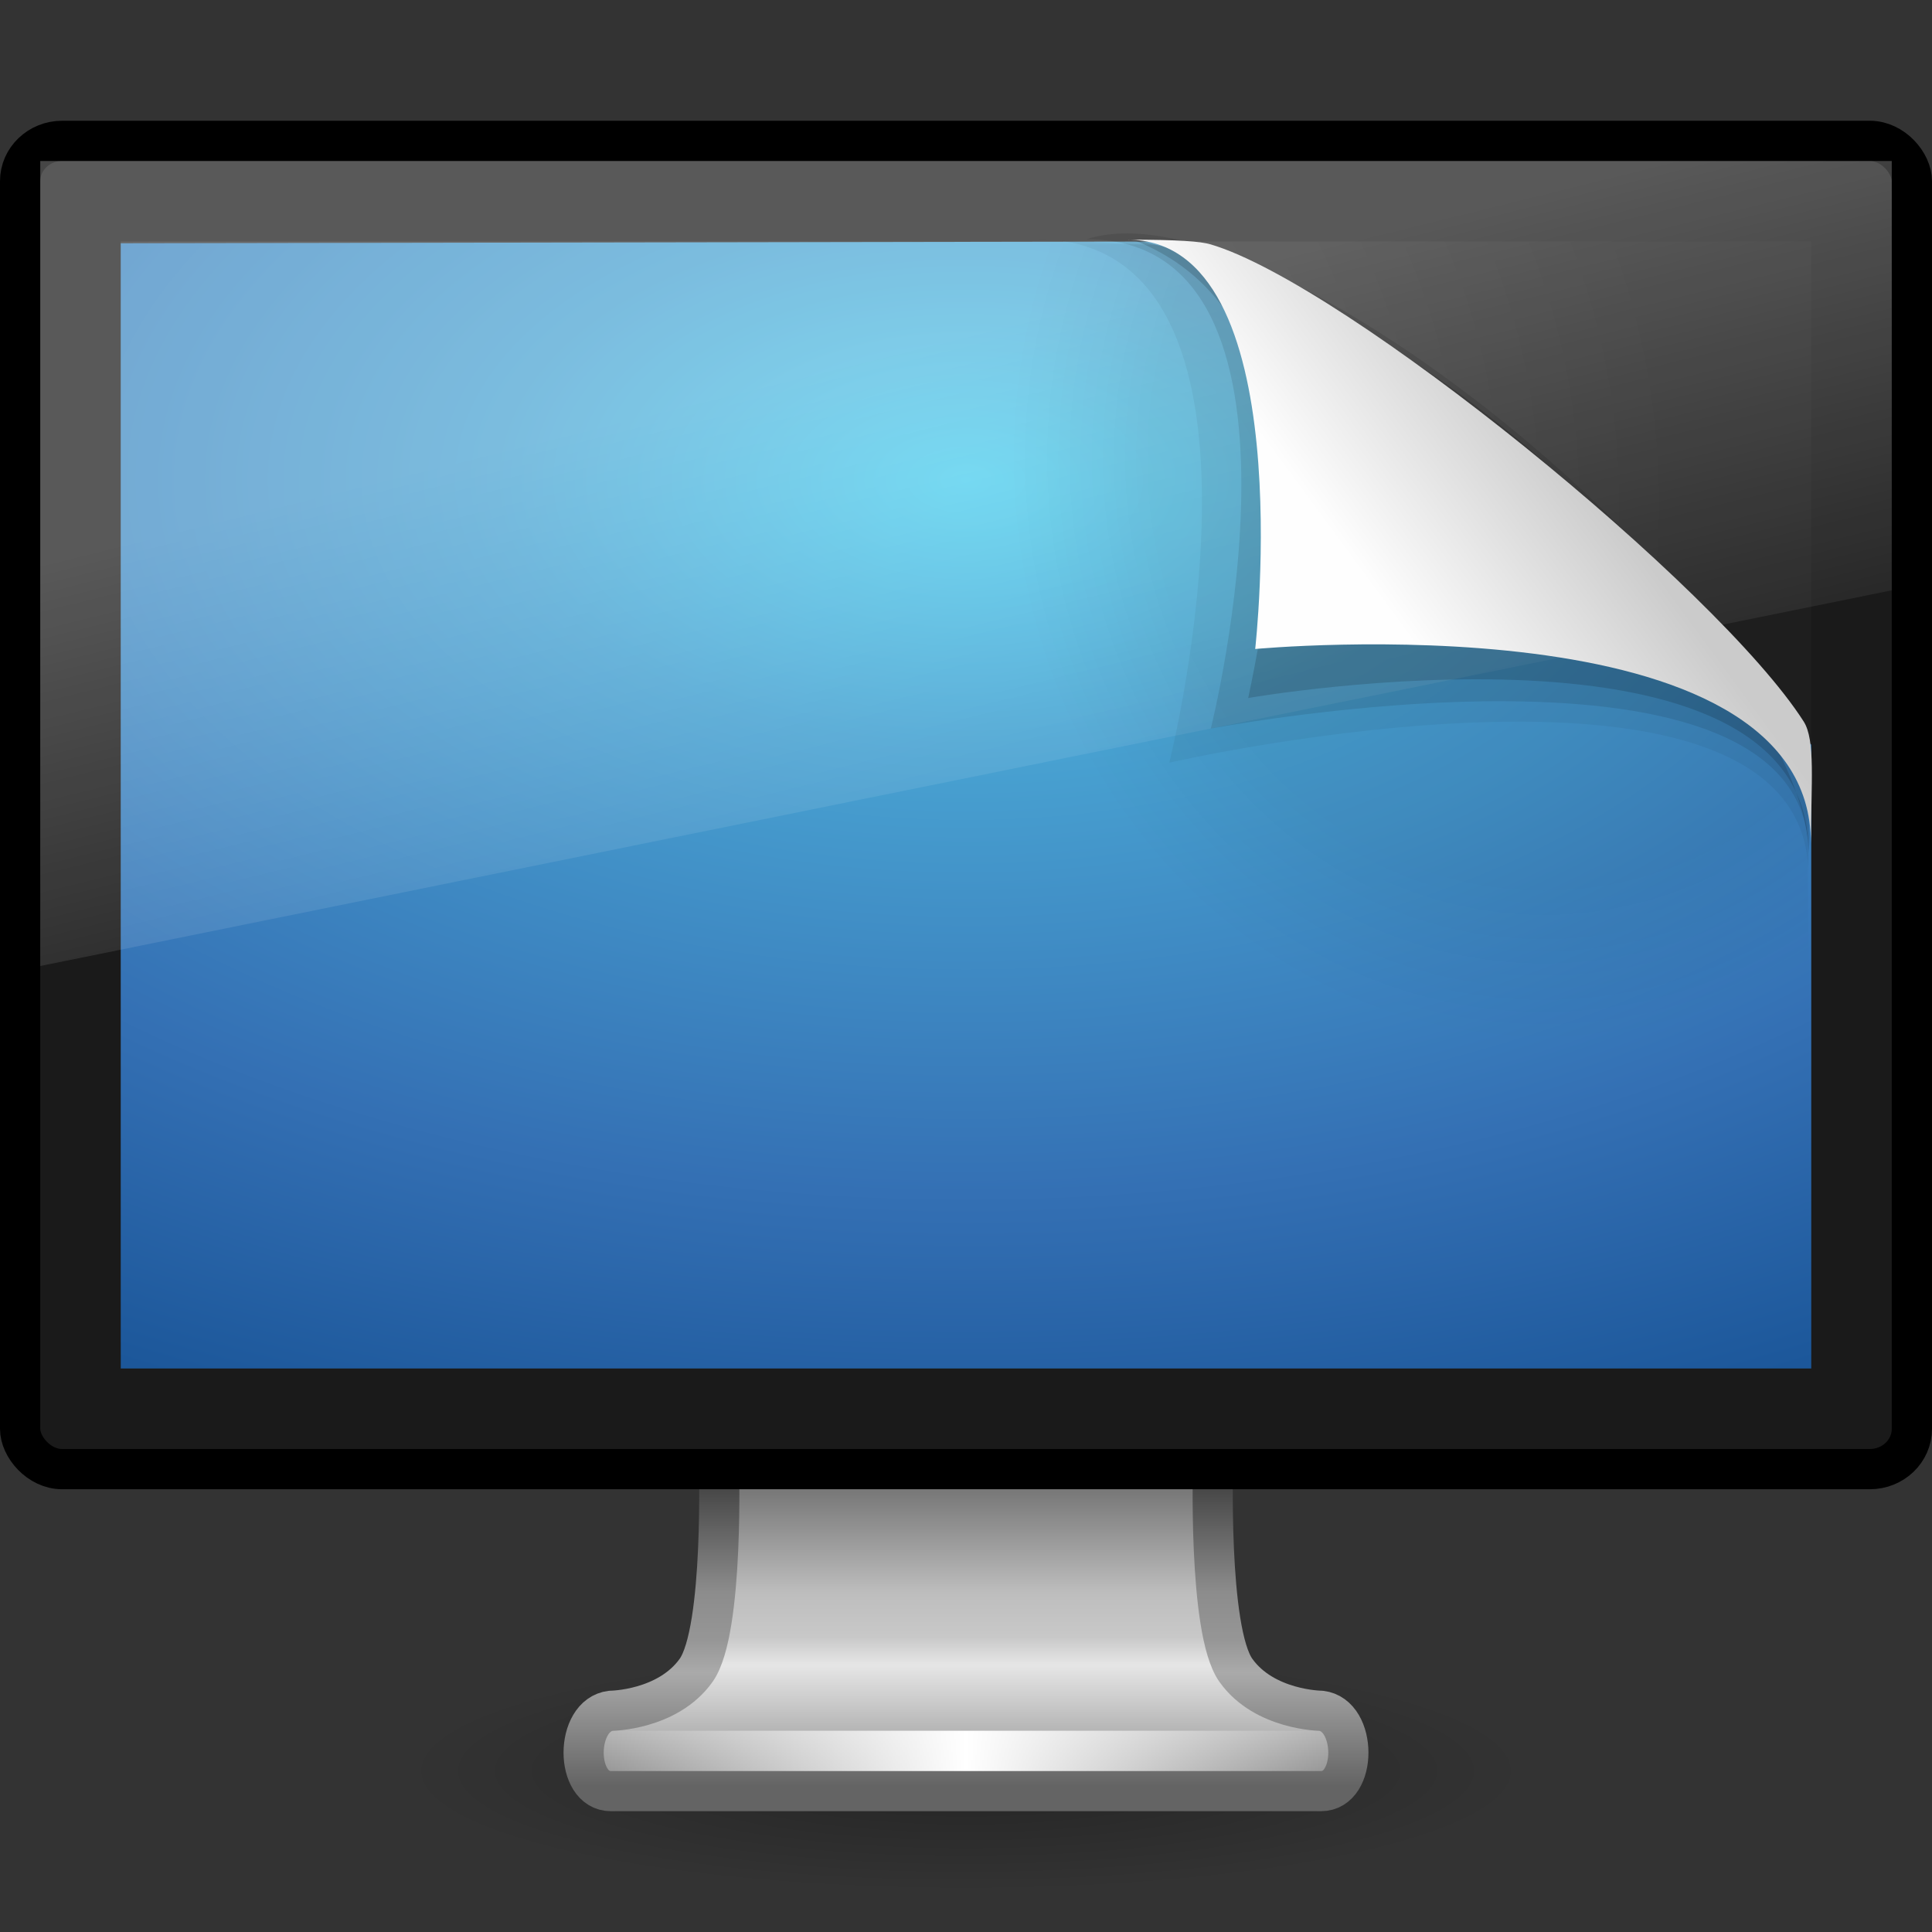 <?xml version="1.0" encoding="UTF-8" standalone="no"?>
<!-- Created with Inkscape (http://www.inkscape.org/) -->

<svg
   xmlns:svg="http://www.w3.org/2000/svg"
   xmlns="http://www.w3.org/2000/svg"
   xmlns:xlink="http://www.w3.org/1999/xlink"
   version="1.1"
   width="48"
   height="48"
   id="svg3854">
  <rect width="100%" height="100%" fill="#333333" stroke="none"/>
  <defs
     id="defs3856">
    <linearGradient
       x1="32.892"
       y1="8.059"
       x2="36.358"
       y2="5.457"
       id="linearGradient3624"
       xlink:href="#linearGradient8589"
       gradientUnits="userSpaceOnUse"
       gradientTransform="matrix(1.354,0,0,1.381,-79.315,7.035)" />
    <linearGradient
       id="linearGradient8589">
      <stop
         id="stop8591"
         style="stop-color:#fefefe;stop-opacity:1"
         offset="0" />
      <stop
         id="stop8593"
         style="stop-color:#cbcbcb;stop-opacity:1"
         offset="1" />
    </linearGradient>
    <radialGradient
       cx="92.956"
       cy="105.788"
       r="139.559"
       fx="92.956"
       fy="105.788"
       id="radialGradient2882"
       xlink:href="#radialGradient3626"
       gradientUnits="userSpaceOnUse"
       gradientTransform="matrix(0.371,0,0,-0.405,3.872,54.214)" />
    <radialGradient
       cx="102"
       cy="112.305"
       r="139.559"
       id="radialGradient3626"
       gradientUnits="userSpaceOnUse">
      <stop
         id="stop3628"
         style="stop-color:#000000;stop-opacity:1"
         offset="0" />
      <stop
         id="stop3630"
         style="stop-color:#000000;stop-opacity:1"
         offset="0.189" />
      <stop
         id="stop3632"
         style="stop-color:#000000;stop-opacity:0"
         offset="0.257" />
      <stop
         id="stop3634"
         style="stop-color:#000000;stop-opacity:0"
         offset="1" />
    </radialGradient>
    <linearGradient
       x1="12.938"
       y1="8.438"
       x2="15.25"
       y2="19.812"
       id="linearGradient2885"
       xlink:href="#linearGradient6592-2-7"
       gradientUnits="userSpaceOnUse"
       gradientTransform="matrix(1.095,0,0,1.333,-2.286,2.4e-6)" />
    <linearGradient
       id="linearGradient6592-2-7">
      <stop
         id="stop6594-0-2"
         style="stop-color:#ffffff;stop-opacity:0.275"
         offset="0" />
      <stop
         id="stop6596-2-5"
         style="stop-color:#ffffff;stop-opacity:0"
         offset="1" />
    </linearGradient>
    <radialGradient
       cx="53.426"
       cy="-8.567"
       r="23"
       fx="53.426"
       fy="-8.567"
       id="radialGradient2888"
       xlink:href="#linearGradient2867-449-88-871-390-598-476-591-434-148"
       gradientUnits="userSpaceOnUse"
       gradientTransform="matrix(5.3968292e-8,1.094,-1.945,0,7.341,-46.528)" />
    <linearGradient
       id="linearGradient2867-449-88-871-390-598-476-591-434-148">
      <stop
         id="stop4627"
         style="stop-color:#51cfee;stop-opacity:1"
         offset="0" />
      <stop
         id="stop4629"
         style="stop-color:#49a3d2;stop-opacity:1"
         offset="0.262" />
      <stop
         id="stop4631"
         style="stop-color:#3470b4;stop-opacity:1"
         offset="0.705" />
      <stop
         id="stop4633"
         style="stop-color:#1b5699;stop-opacity:1"
         offset="1" />
    </linearGradient>
    <radialGradient
       cx="12.244"
       cy="4.863"
       r="21"
       fx="12.244"
       fy="4.863"
       id="radialGradient2891"
       xlink:href="#linearGradient6712"
       gradientUnits="userSpaceOnUse"
       gradientTransform="matrix(1.417,0.02,-0.013,1.118,-5.326,6.599)" />
    <linearGradient
       id="linearGradient6712">
      <stop
         id="stop6714"
         style="stop-color:#3c3c3c;stop-opacity:1"
         offset="0" />
      <stop
         id="stop6716"
         style="stop-color:#1e1e1e;stop-opacity:1"
         offset="1" />
    </linearGradient>
    <linearGradient
       x1="15.574"
       y1="46.971"
       x2="23.578"
       y2="46.971"
       id="linearGradient2895"
       xlink:href="#linearGradient3342"
       gradientUnits="userSpaceOnUse"
       gradientTransform="matrix(1.118,0,0,1,-2.352,-3.471)"
       spreadMethod="reflect" />
    <linearGradient
       id="linearGradient3342">
      <stop
         id="stop3344"
         style="stop-color:#ffffff;stop-opacity:0"
         offset="0" />
      <stop
         id="stop3346"
         style="stop-color:#ffffff;stop-opacity:1"
         offset="1" />
    </linearGradient>
    <linearGradient
       x1="361.106"
       y1="87.05"
       x2="361.106"
       y2="94.396"
       id="linearGradient2898"
       xlink:href="#linearGradient3912"
       gradientUnits="userSpaceOnUse"
       gradientTransform="matrix(0.996,0,0,1,-332.882,-50.013)" />
    <linearGradient
       id="linearGradient3912">
      <stop
         id="stop3914"
         style="stop-color:#787878;stop-opacity:1"
         offset="0" />
      <stop
         id="stop3916"
         style="stop-color:#bebebe;stop-opacity:1"
         offset="0.35" />
      <stop
         id="stop3918"
         style="stop-color:#c8c8c8;stop-opacity:1"
         offset="0.494" />
      <stop
         id="stop3920"
         style="stop-color:#e6e6e6;stop-opacity:1"
         offset="0.589" />
      <stop
         id="stop3922"
         style="stop-color:#8c8c8c;stop-opacity:1"
         offset="1" />
    </linearGradient>
    <linearGradient
       x1="61.969"
       y1="35.944"
       x2="61.969"
       y2="43.378"
       id="linearGradient2900"
       xlink:href="#linearGradient3924"
       gradientUnits="userSpaceOnUse"
       gradientTransform="translate(-38,1)" />
    <linearGradient
       id="linearGradient3924">
      <stop
         id="stop3926"
         style="stop-color:#464646;stop-opacity:1"
         offset="0" />
      <stop
         id="stop3928"
         style="stop-color:#8c8c8c;stop-opacity:1"
         offset="0.35" />
      <stop
         id="stop3930"
         style="stop-color:#969696;stop-opacity:1"
         offset="0.51" />
      <stop
         id="stop3932"
         style="stop-color:#aaaaaa;stop-opacity:1"
         offset="0.62" />
      <stop
         id="stop3934"
         style="stop-color:#646464;stop-opacity:1"
         offset="1" />
    </linearGradient>
    <linearGradient
       id="linearGradient10691-1">
      <stop
         id="stop10693-3"
         style="stop-color:#000000;stop-opacity:1"
         offset="0" />
      <stop
         id="stop10695-1"
         style="stop-color:#000000;stop-opacity:0"
         offset="1" />
    </linearGradient>
    <radialGradient
       cx="6.703"
       cy="73.616"
       r="7.228"
       fx="6.703"
       fy="73.616"
       id="radialGradient3852"
       xlink:href="#linearGradient10691-1"
       gradientUnits="userSpaceOnUse"
       gradientTransform="matrix(1.937,0,0,0.415,11.018,13.447)" />
  </defs>
  <g
     id="layer1">
    <path
       d="m 38,44 c 0,1.657 -6.268,3 -14,3 C 16.268,47 10,45.657 10,44 10,42.343 16.268,41 24,41 31.732,41 38,42.343 38,44 l 0,0 z"
       id="path2589"
       style="opacity:0.3;fill:url(#radialGradient3852);fill-opacity:1;fill-rule:nonzero;stroke:none;stroke-width:0.8;marker:none;visibility:visible;display:inline;overflow:visible" />
    <path
       d="m 17.859,36.25 c 0,0 0.142,4.258 -0.565,5.25 -0.707,0.992 -2.114,1.004 -2.114,1.004 -0.903,0.104 -0.91,1.996 0,1.996 l 17.64,0 c 0.91,0 0.903,-1.893 0,-1.996 0,0 -1.407,-0.012 -2.114,-1.004 -0.707,-0.992 -0.565,-5.25 -0.565,-5.25 l -12.281,0 0,0 z"
       id="rect1789"
       style="fill:url(#linearGradient2898);fill-opacity:1;fill-rule:nonzero;stroke:url(#linearGradient2900);stroke-width:0.998;stroke-linecap:round;stroke-linejoin:round;stroke-miterlimit:4;stroke-opacity:1;stroke-dasharray:none;stroke-dashoffset:0.5;marker:none;visibility:visible;display:inline;overflow:visible;enable-background:new" />
    <path
       d="m 15.613,43.5 16.774,0"
       id="path3340"
       style="fill:none;stroke:url(#linearGradient2895);stroke-width:1px;stroke-linecap:square;stroke-linejoin:miter;stroke-opacity:1" />
    <rect
       width="47"
       height="33"
       rx="1.044"
       ry="1"
       x="0.5"
       y="3.5"
       id="rect2722"
       style="fill:#1a1a1a;fill-opacity:1;stroke:#000000;stroke-width:1;stroke-linecap:round;stroke-linejoin:round;stroke-miterlimit:4;stroke-opacity:1;stroke-dasharray:none;stroke-dashoffset:0.5" />
    <rect
       width="42"
       height="28"
       x="3"
       y="6"
       id="rect2716"
       style="fill:url(#radialGradient2891);fill-opacity:1;fill-rule:evenodd;stroke:none;display:inline;enable-background:new" />
    <path
       d="M 3,34 C 3,34 3,6.044 3,6.044 c 0,0 26.5,-0.044 26.5,-0.044 L 45,18.5 45,34 c 0,0 -42,0 -42,0 z"
       id="path3456"
       style="fill:url(#radialGradient2888);fill-opacity:1;fill-rule:evenodd;stroke:none;stroke-width:1.002;marker:none;visibility:visible;display:inline;overflow:visible;enable-background:accumulate" />
    <path
       d="M 1,4 47,4 47,14.667 1,24 1,4 z"
       id="rect6588"
       style="fill:url(#linearGradient2885);fill-opacity:1;stroke:none" />
    <path
       d="M 3,34 C 3,34 3,6.044 3,6.044 c 0,0 26.082,0.028 26.082,0.028 L 44.891,18.607 45,34 c 0,0 -42,0 -42,0 z"
       id="path4191"
       style="opacity:0.05;fill:url(#radialGradient2882);fill-opacity:1" />
    <g
       transform="translate(68.718,-3.77)"
       id="g3617">
      <g
         transform="translate(-109.761,8.725)"
         id="g3423">
        <path
           d="m 66.793,0.988 c 6.565,0 3.301,13.004 3.301,13.004 0,0 15.878,-3.623 15.878,2.803 0,0 0.036,-3.053 0.036,-3.053 C 82.616,10.35 75.429,3.715 70.803,1.189 c 0,0 -4.01,-0.201 -4.01,-0.201 l 0,0 z"
           id="path3232"
           style="opacity:0.05;fill:#000000;fill-opacity:1;fill-rule:evenodd;stroke:none;display:inline" />
        <path
           d="m 68.039,0.988 c 6.138,0 3.086,12.159 3.086,12.159 0,0 14.846,-2.842 14.846,3.094 C 86.758,11.176 72.877,-0.588 68.039,0.988 l 0,0 z"
           id="path3230"
           style="opacity:0.1;fill:#000000;fill-opacity:1;fill-rule:evenodd;stroke:none;display:inline" />
        <path
           d="m 72.054,12.387 c 0,0 13.918,-2.422 13.918,3.788 0,-3.507 -7.836,-13.315 -16.811,-15.186 4.363,1.67 3.77,7.265 2.893,11.399 z"
           id="path3382"
           style="opacity:0.15;fill:#000000;fill-opacity:1;fill-rule:evenodd;stroke:none;display:inline" />
      </g>
      <path
         d="m -40.703,9.725 c 4.324,0 3.17,10.169 3.17,10.169 0,0 13.808,-1.302 13.808,4.831 0,-1.494 0.117,-2.564 -0.182,-3.031 -2.142,-3.35 -11.393,-10.868 -14.734,-11.853 -0.25,-0.074 -0.804,-0.116 -2.062,-0.116 z"
         id="path3588"
         style="fill:url(#linearGradient3624);fill-opacity:1;fill-rule:evenodd;stroke:none;display:inline" />
    </g>
  </g>
</svg>
